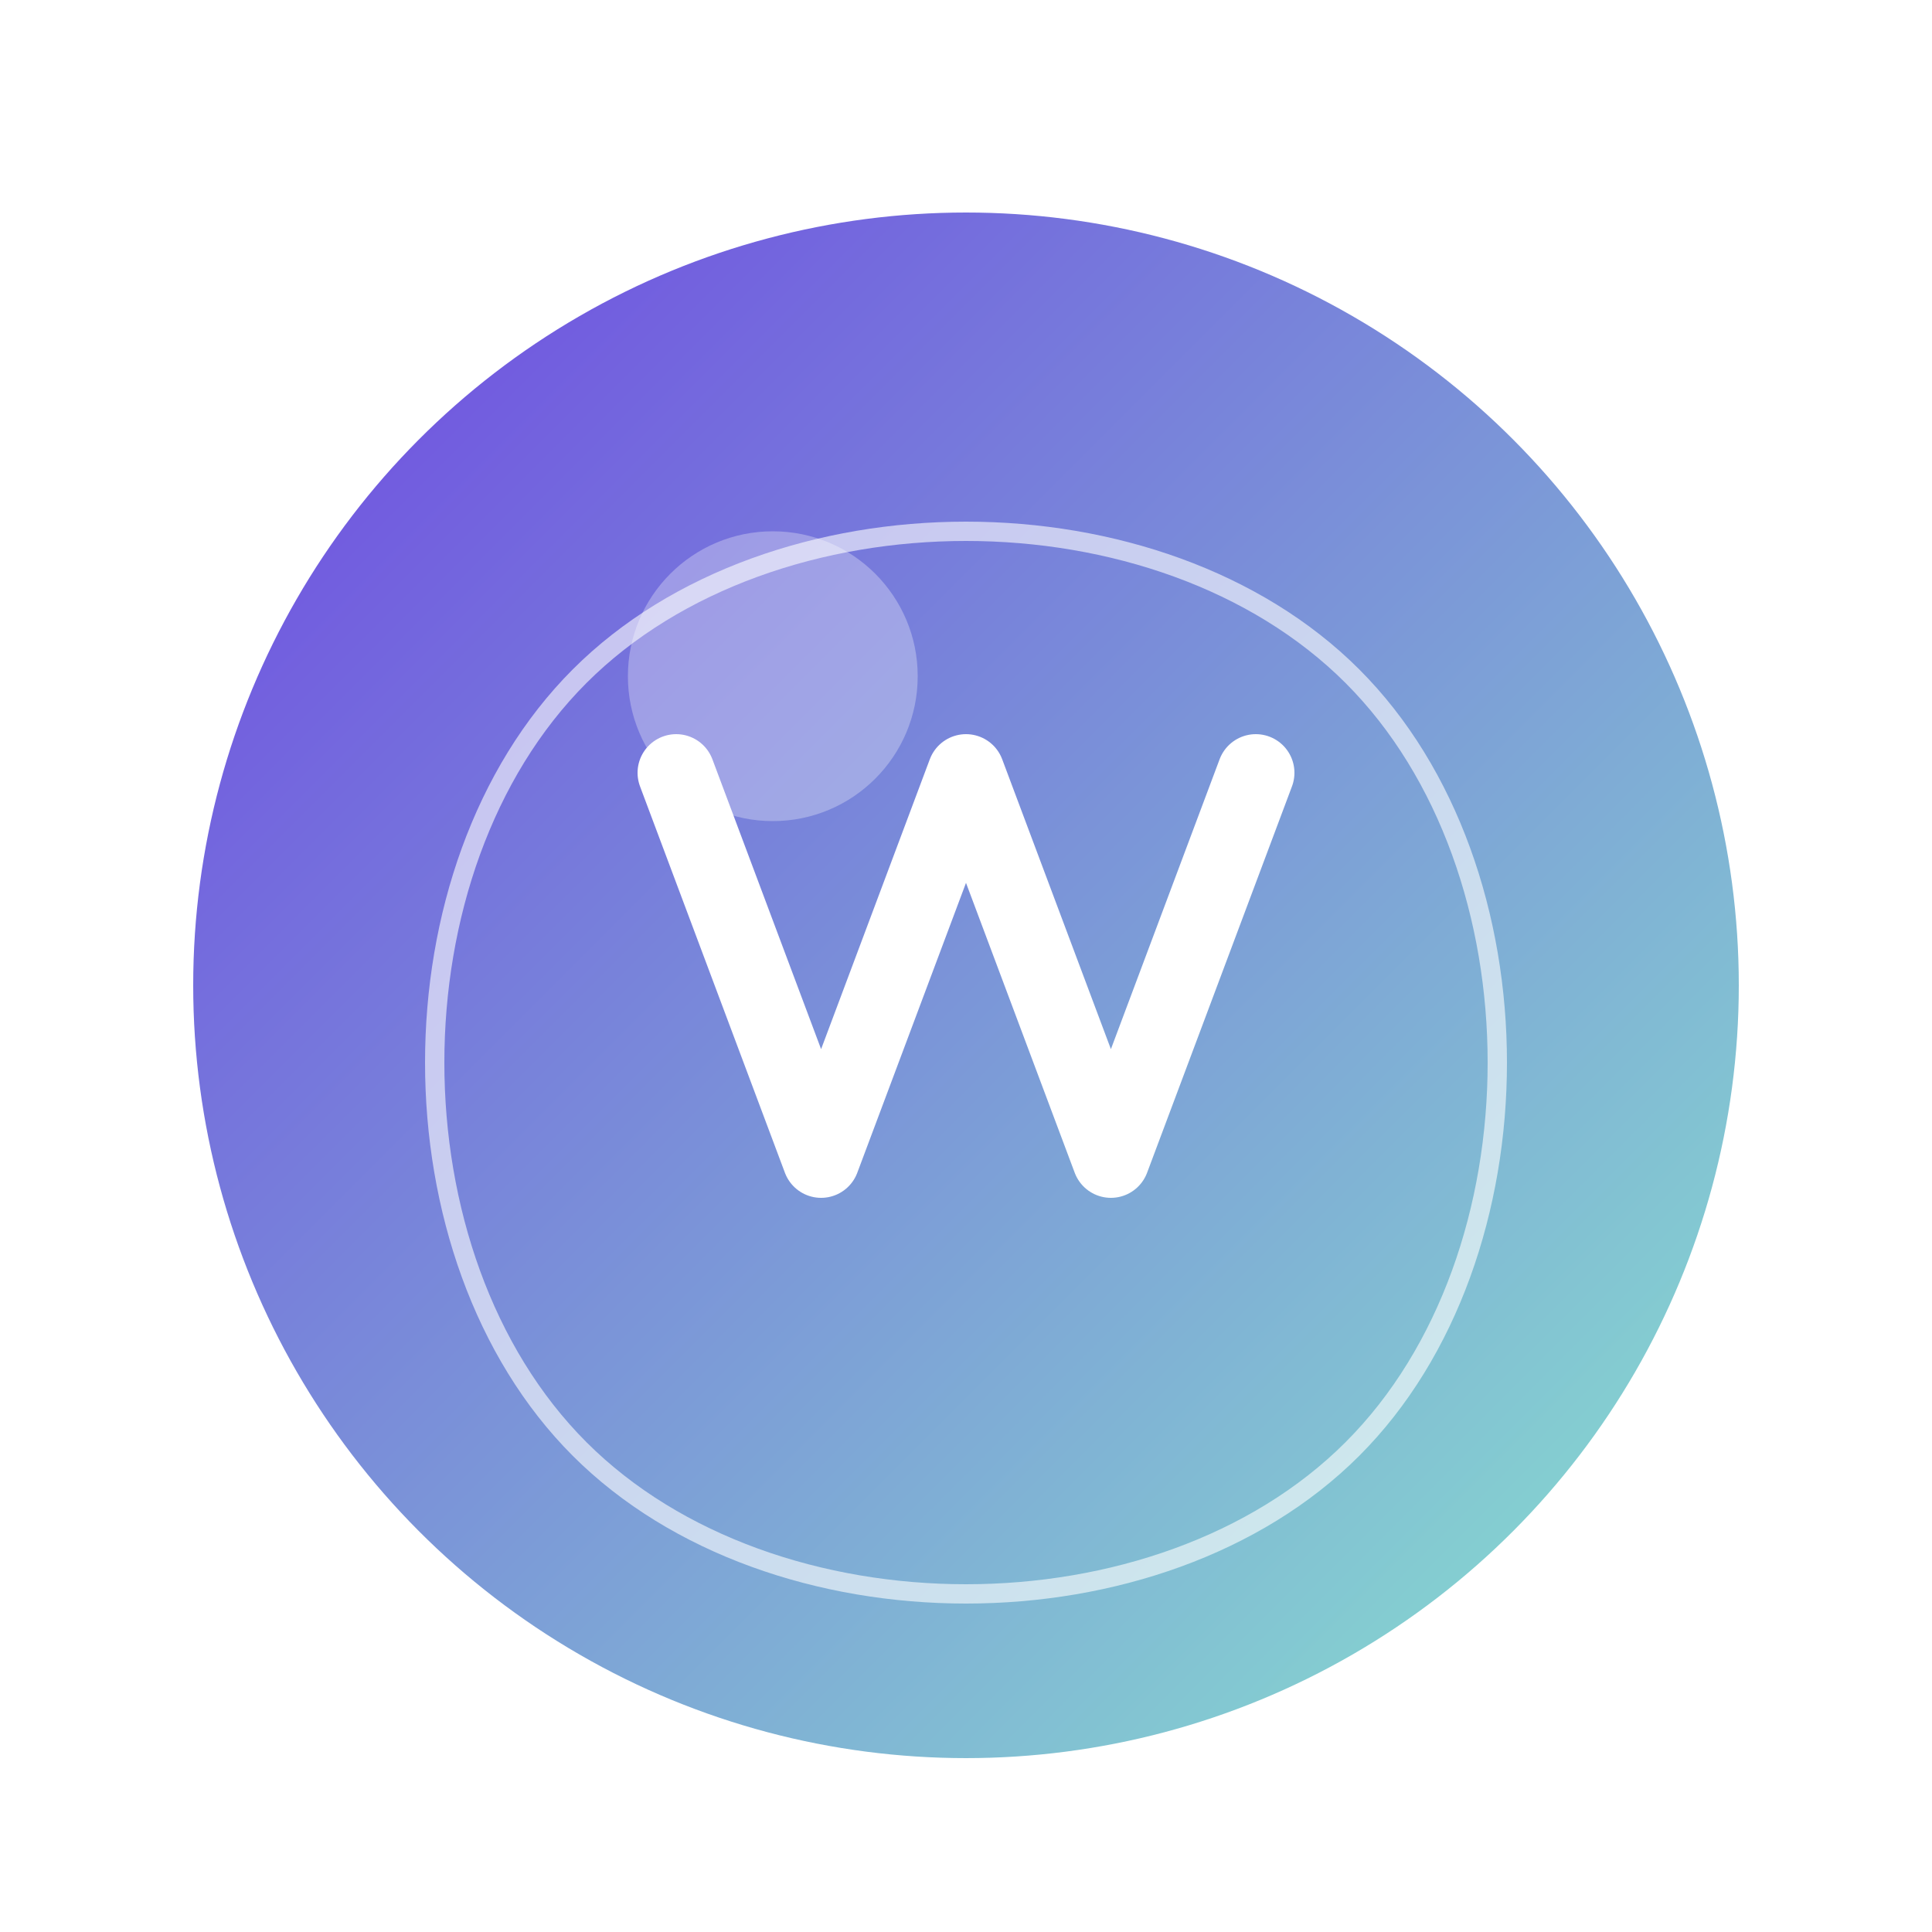 <svg xmlns="http://www.w3.org/2000/svg" viewBox="0 0 200 200" width="100%" height="100%">
  <!-- Background circle with gradient -->
  <defs>
    <linearGradient id="logoGradient" x1="0%" y1="0%" x2="100%" y2="100%">
      <stop offset="0%" stop-color="#6E45E2" />
      <stop offset="100%" stop-color="#88E5CE" />
    </linearGradient>
    <filter id="shadow" x="-20%" y="-20%" width="140%" height="140%">
      <feGaussianBlur in="SourceAlpha" stdDeviation="3" />
      <feOffset dx="0" dy="2" result="offsetblur" />
      <feComponentTransfer>
        <feFuncA type="linear" slope="0.2" />
      </feComponentTransfer>
      <feMerge>
        <feMergeNode />
        <feMergeNode in="SourceGraphic" />
      </feMerge>
    </filter>
  </defs>
  
  <!-- Main marble/gem shape -->
  <circle cx="100" cy="100" r="80" fill="url(#logoGradient)" filter="url(#shadow)" />
  
  <!-- Inner details to give marble/gem effect -->
  <path d="M140,70 C120,50 80,50 60,70 C40,90 40,130 60,150 C80,170 120,170 140,150 C160,130 160,90 140,70 Z" 
        fill="none" stroke="rgba(255,255,255,0.6)" stroke-width="2" />
  
  <!-- Letter "M" for Marble -->
  <path d="M70,80 L85,120 L100,80 L115,120 L130,80" 
        fill="none" stroke="white" stroke-width="8" stroke-linecap="round" stroke-linejoin="round" />
        
  <!-- Highlight shine effect -->
  <circle cx="80" cy="70" r="15" fill="rgba(255,255,255,0.3)" />
</svg>

